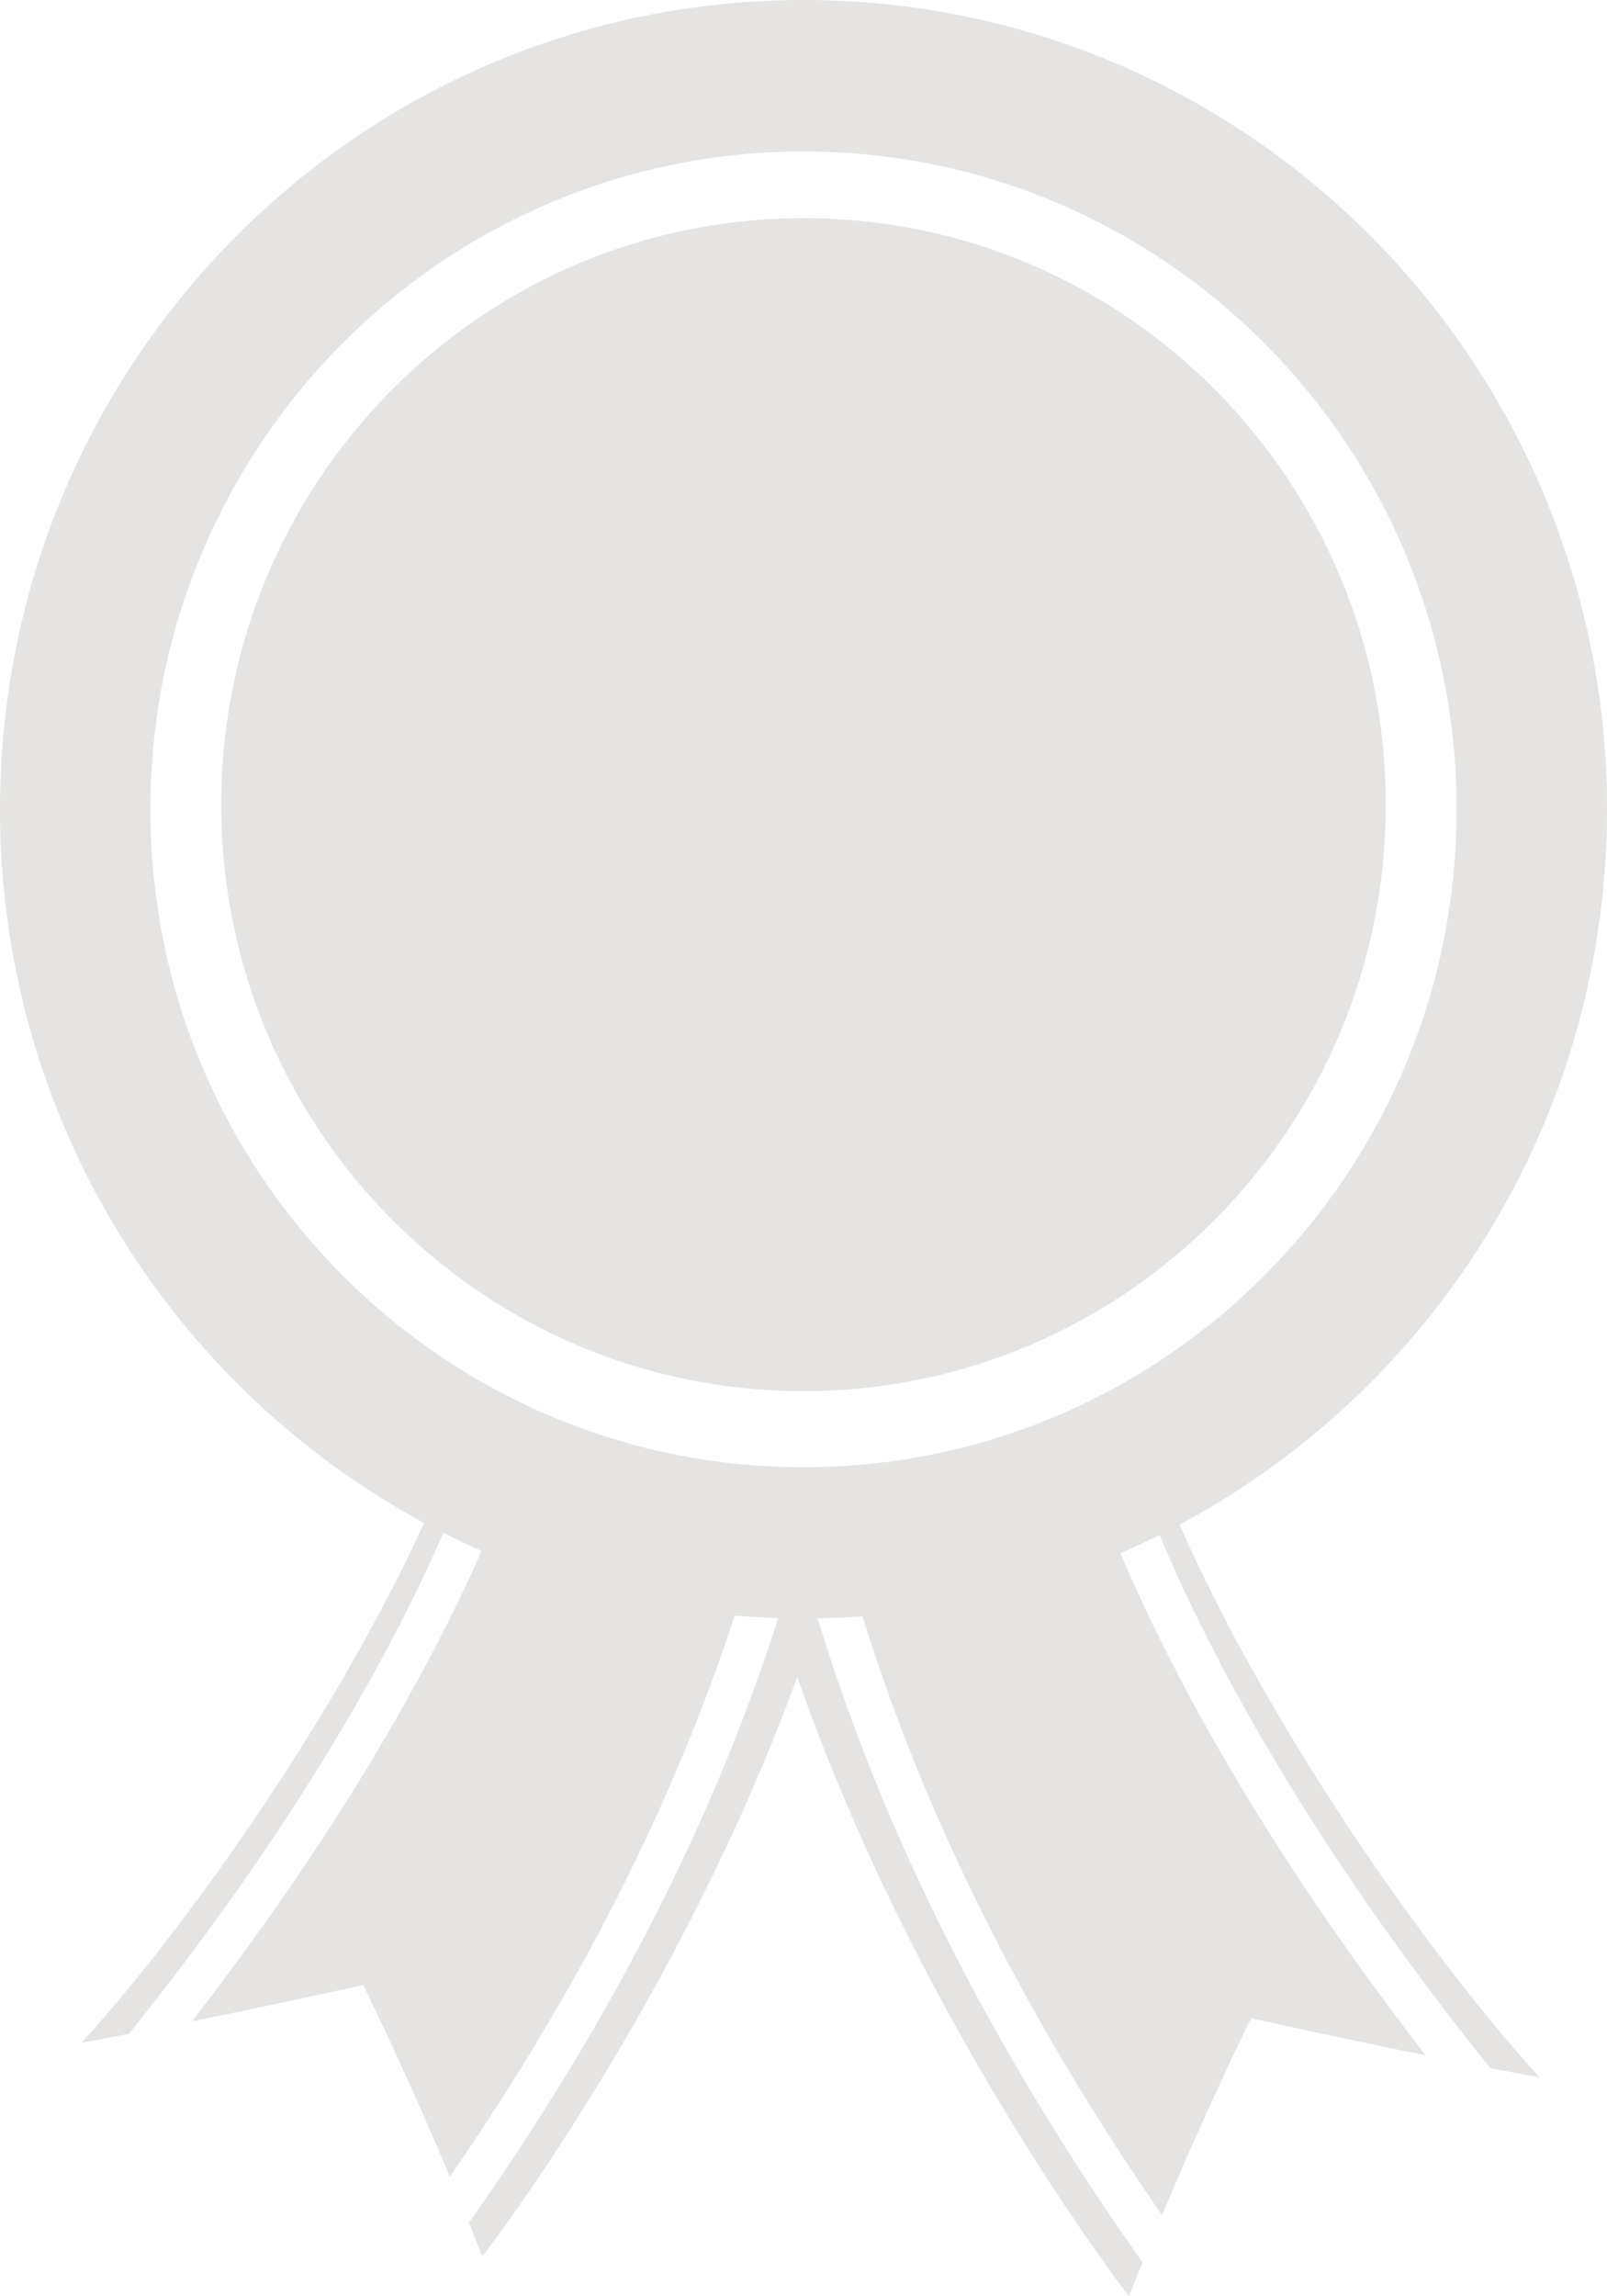 <svg width="21" height="30" viewBox="0 0 21 30" fill="none" xmlns="http://www.w3.org/2000/svg">
<path d="M21 10.574C21 4.734 16.299 0 10.5 0C4.701 0 0 4.734 0 10.574C0 14.608 2.244 18.114 5.543 19.897C4.445 22.294 2.567 25.032 1.067 26.687C1.067 26.687 1.287 26.648 1.685 26.571C3.664 24.107 4.989 21.867 5.795 20.027C5.959 20.109 6.125 20.188 6.293 20.263C5.452 22.168 4.151 24.289 2.509 26.408C3.104 26.288 3.861 26.13 4.746 25.933C4.746 25.933 5.27 26.989 5.879 28.437C7.565 25.998 8.806 23.547 9.6 21.107C9.787 21.123 9.975 21.134 10.164 21.14C10.165 21.142 10.166 21.145 10.167 21.148C9.328 23.779 7.977 26.419 6.128 29.04C6.186 29.184 6.244 29.33 6.303 29.479C6.303 29.479 8.852 26.206 10.419 21.908C12.01 26.475 14.754 30 14.754 30C14.812 29.85 14.871 29.703 14.93 29.558C12.957 26.764 11.536 23.948 10.685 21.143C10.882 21.14 11.077 21.131 11.271 21.117C12.079 23.72 13.384 26.337 15.185 28.94C15.81 27.453 16.349 26.367 16.349 26.367C17.25 26.567 18.022 26.729 18.63 26.852C16.871 24.581 15.496 22.31 14.642 20.292C14.815 20.217 14.985 20.137 15.152 20.054C15.964 21.985 17.353 24.378 19.474 27.019C19.889 27.099 20.118 27.14 20.118 27.14C18.526 25.382 16.518 22.435 15.414 19.919C18.736 18.143 21 14.626 21 10.574ZM10.5 19.169C5.786 19.169 1.965 15.321 1.965 10.574C1.965 5.827 5.786 1.979 10.5 1.979C15.214 1.979 19.035 5.827 19.035 10.574C19.035 15.321 15.214 19.169 10.5 19.169Z" fill="#E5E4E2"/>
<path d="M10.5 18.175C14.702 18.175 18.109 14.744 18.109 10.512C18.109 6.28 14.702 2.85 10.5 2.85C6.298 2.85 2.891 6.28 2.891 10.512C2.891 14.744 6.298 18.175 10.5 18.175Z" fill="#E5E4E2"/>
</svg>
